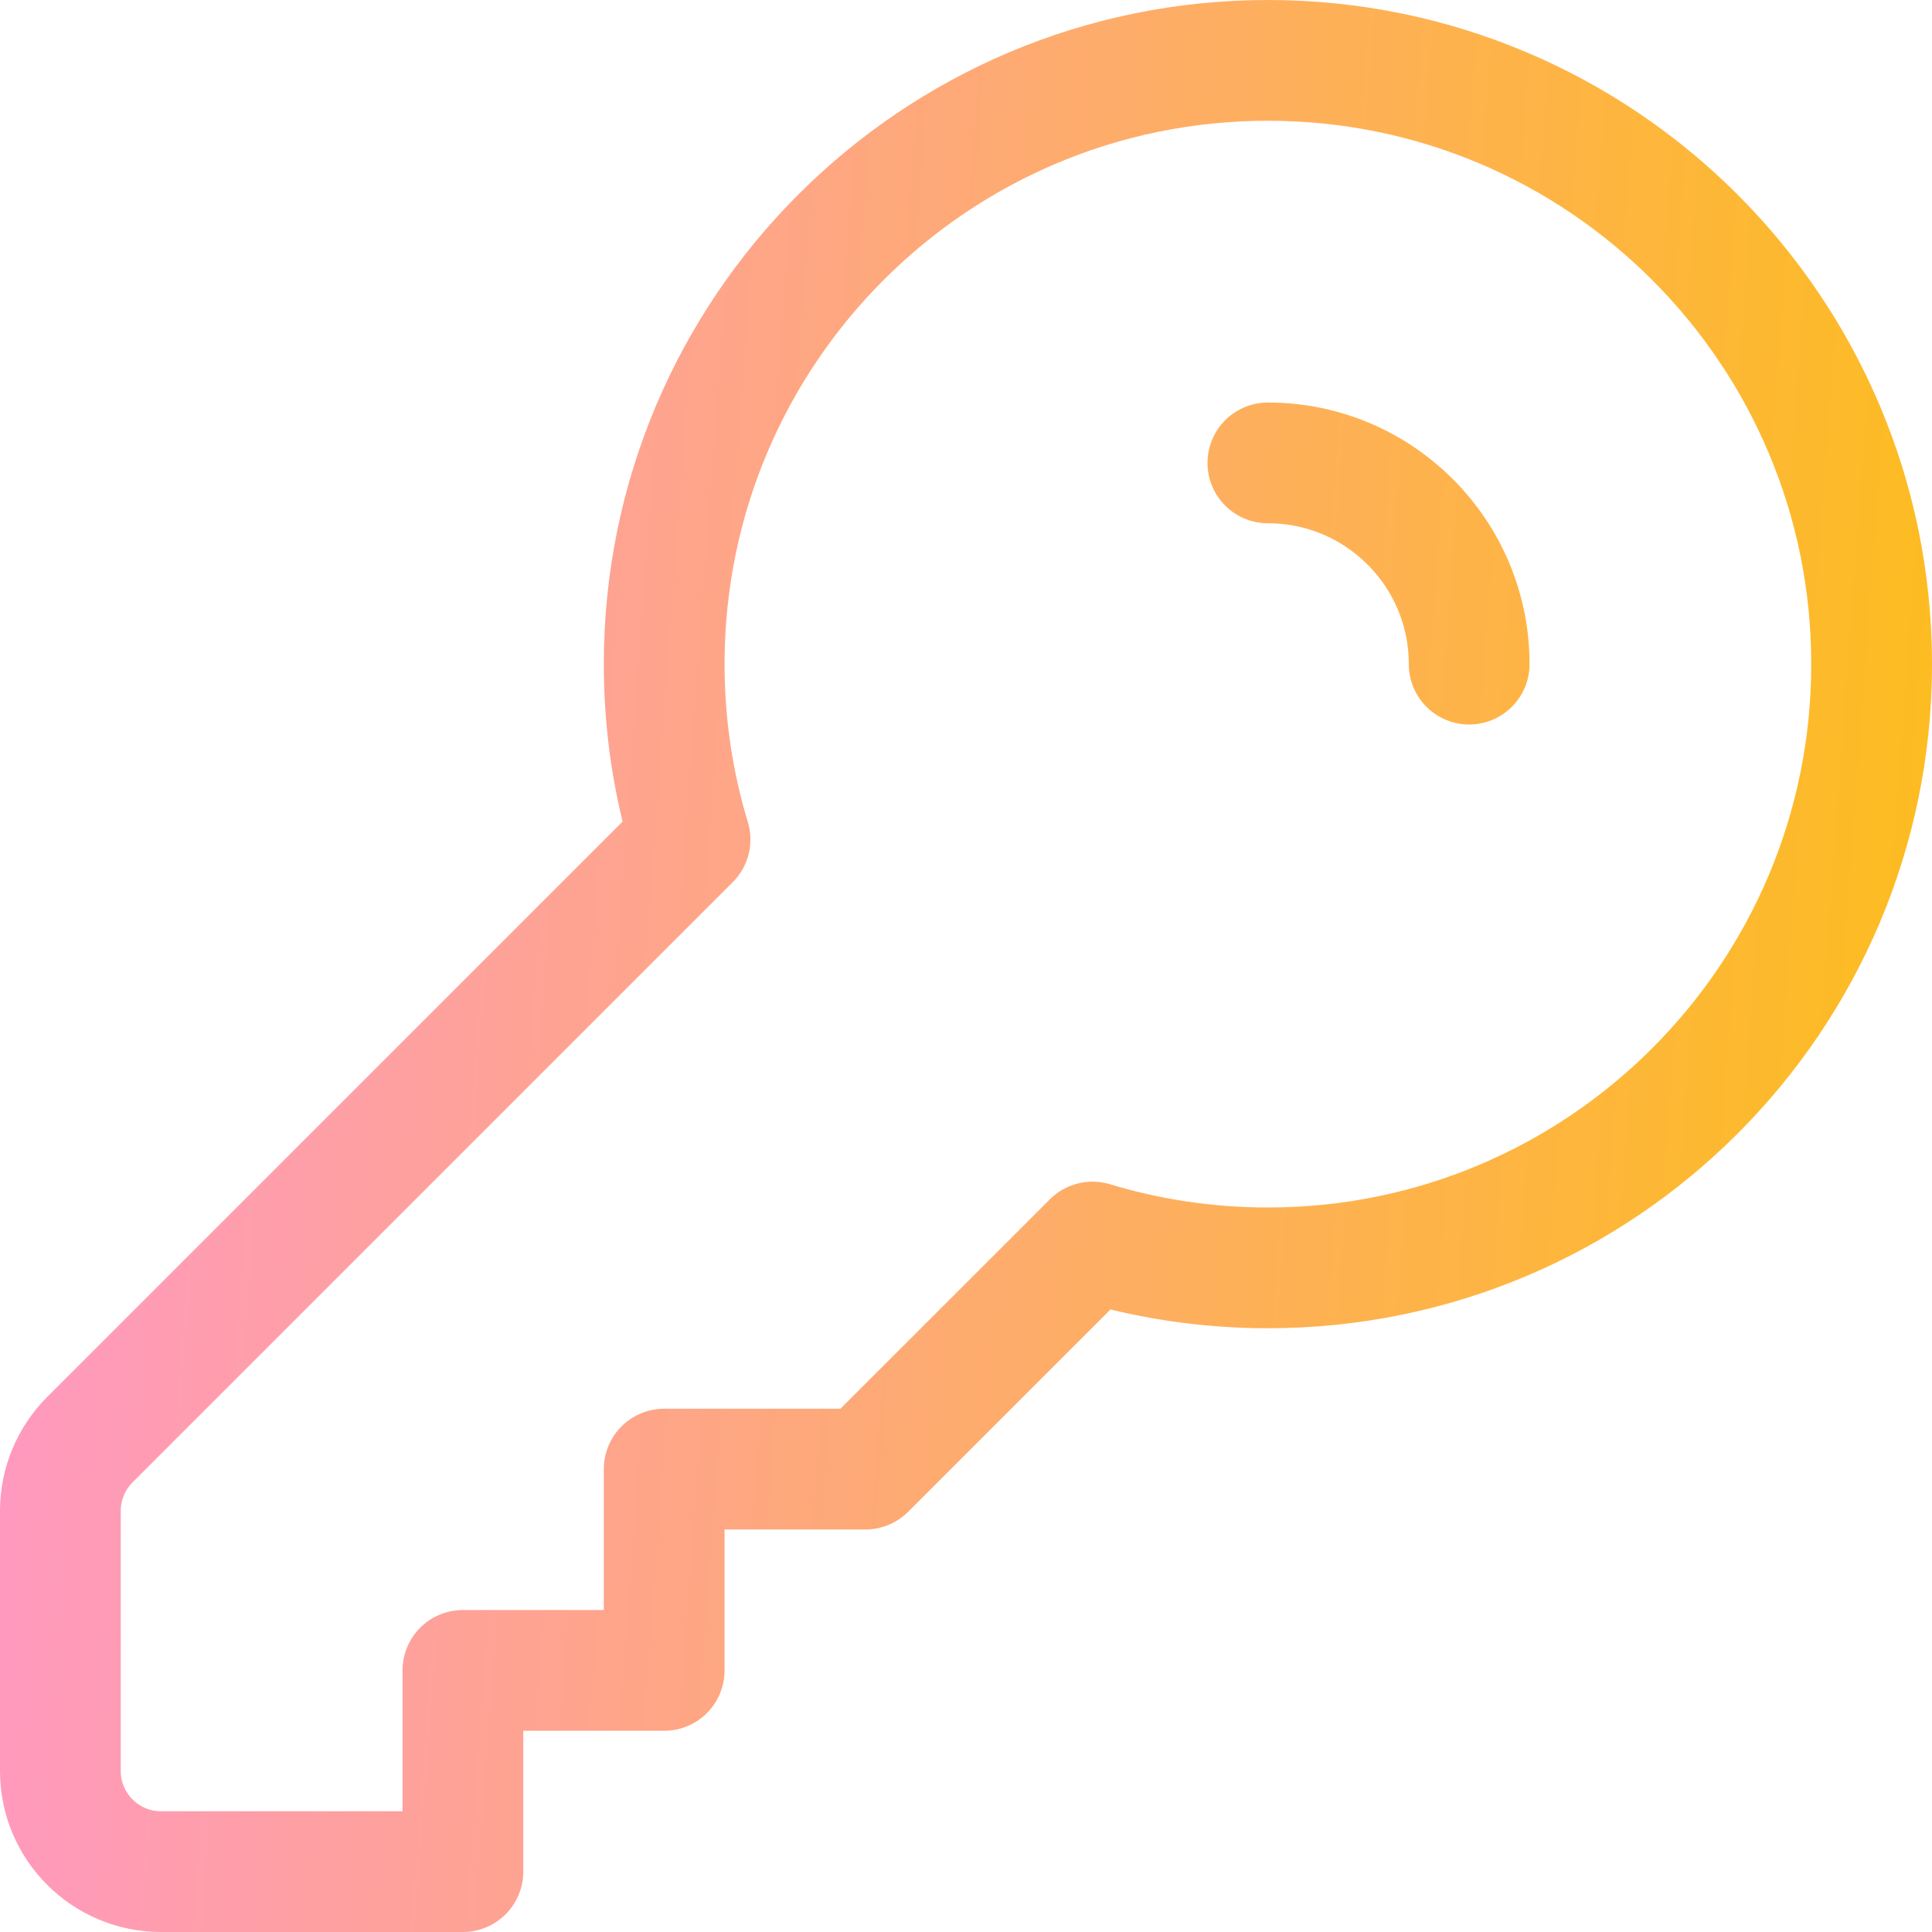 <svg width="32" height="32" viewBox="0 0 32 32" fill="none" xmlns="http://www.w3.org/2000/svg">
<path d="M21 7.667C22.841 7.667 24.334 9.159 24.334 11M31 11C31 16.523 26.523 21 21 21C19.99 21 19.015 20.85 18.096 20.572L14.334 24.333H11.001V27.667H7.667V31H2.667C1.747 31 1 30.254 1 29.333V25.024C1 24.582 1.176 24.158 1.489 23.845L11.429 13.905C11.15 12.986 11.001 12.01 11.001 11C11.001 5.477 15.478 1 21 1C26.523 1 31 5.477 31 11Z" stroke="url(#paint0_linear_43133_22904)" stroke-width="2" stroke-linecap="round" stroke-linejoin="round"/>
<defs>
<linearGradient id="paint0_linear_43133_22904" x1="-4.489" y1="-4.489" x2="39.465" y2="-1.248" gradientUnits="userSpaceOnUse">
<stop stop-color="#FF92E1"/>
<stop offset="1" stop-color="#FDC300"/>
</linearGradient>
</defs>
</svg>
